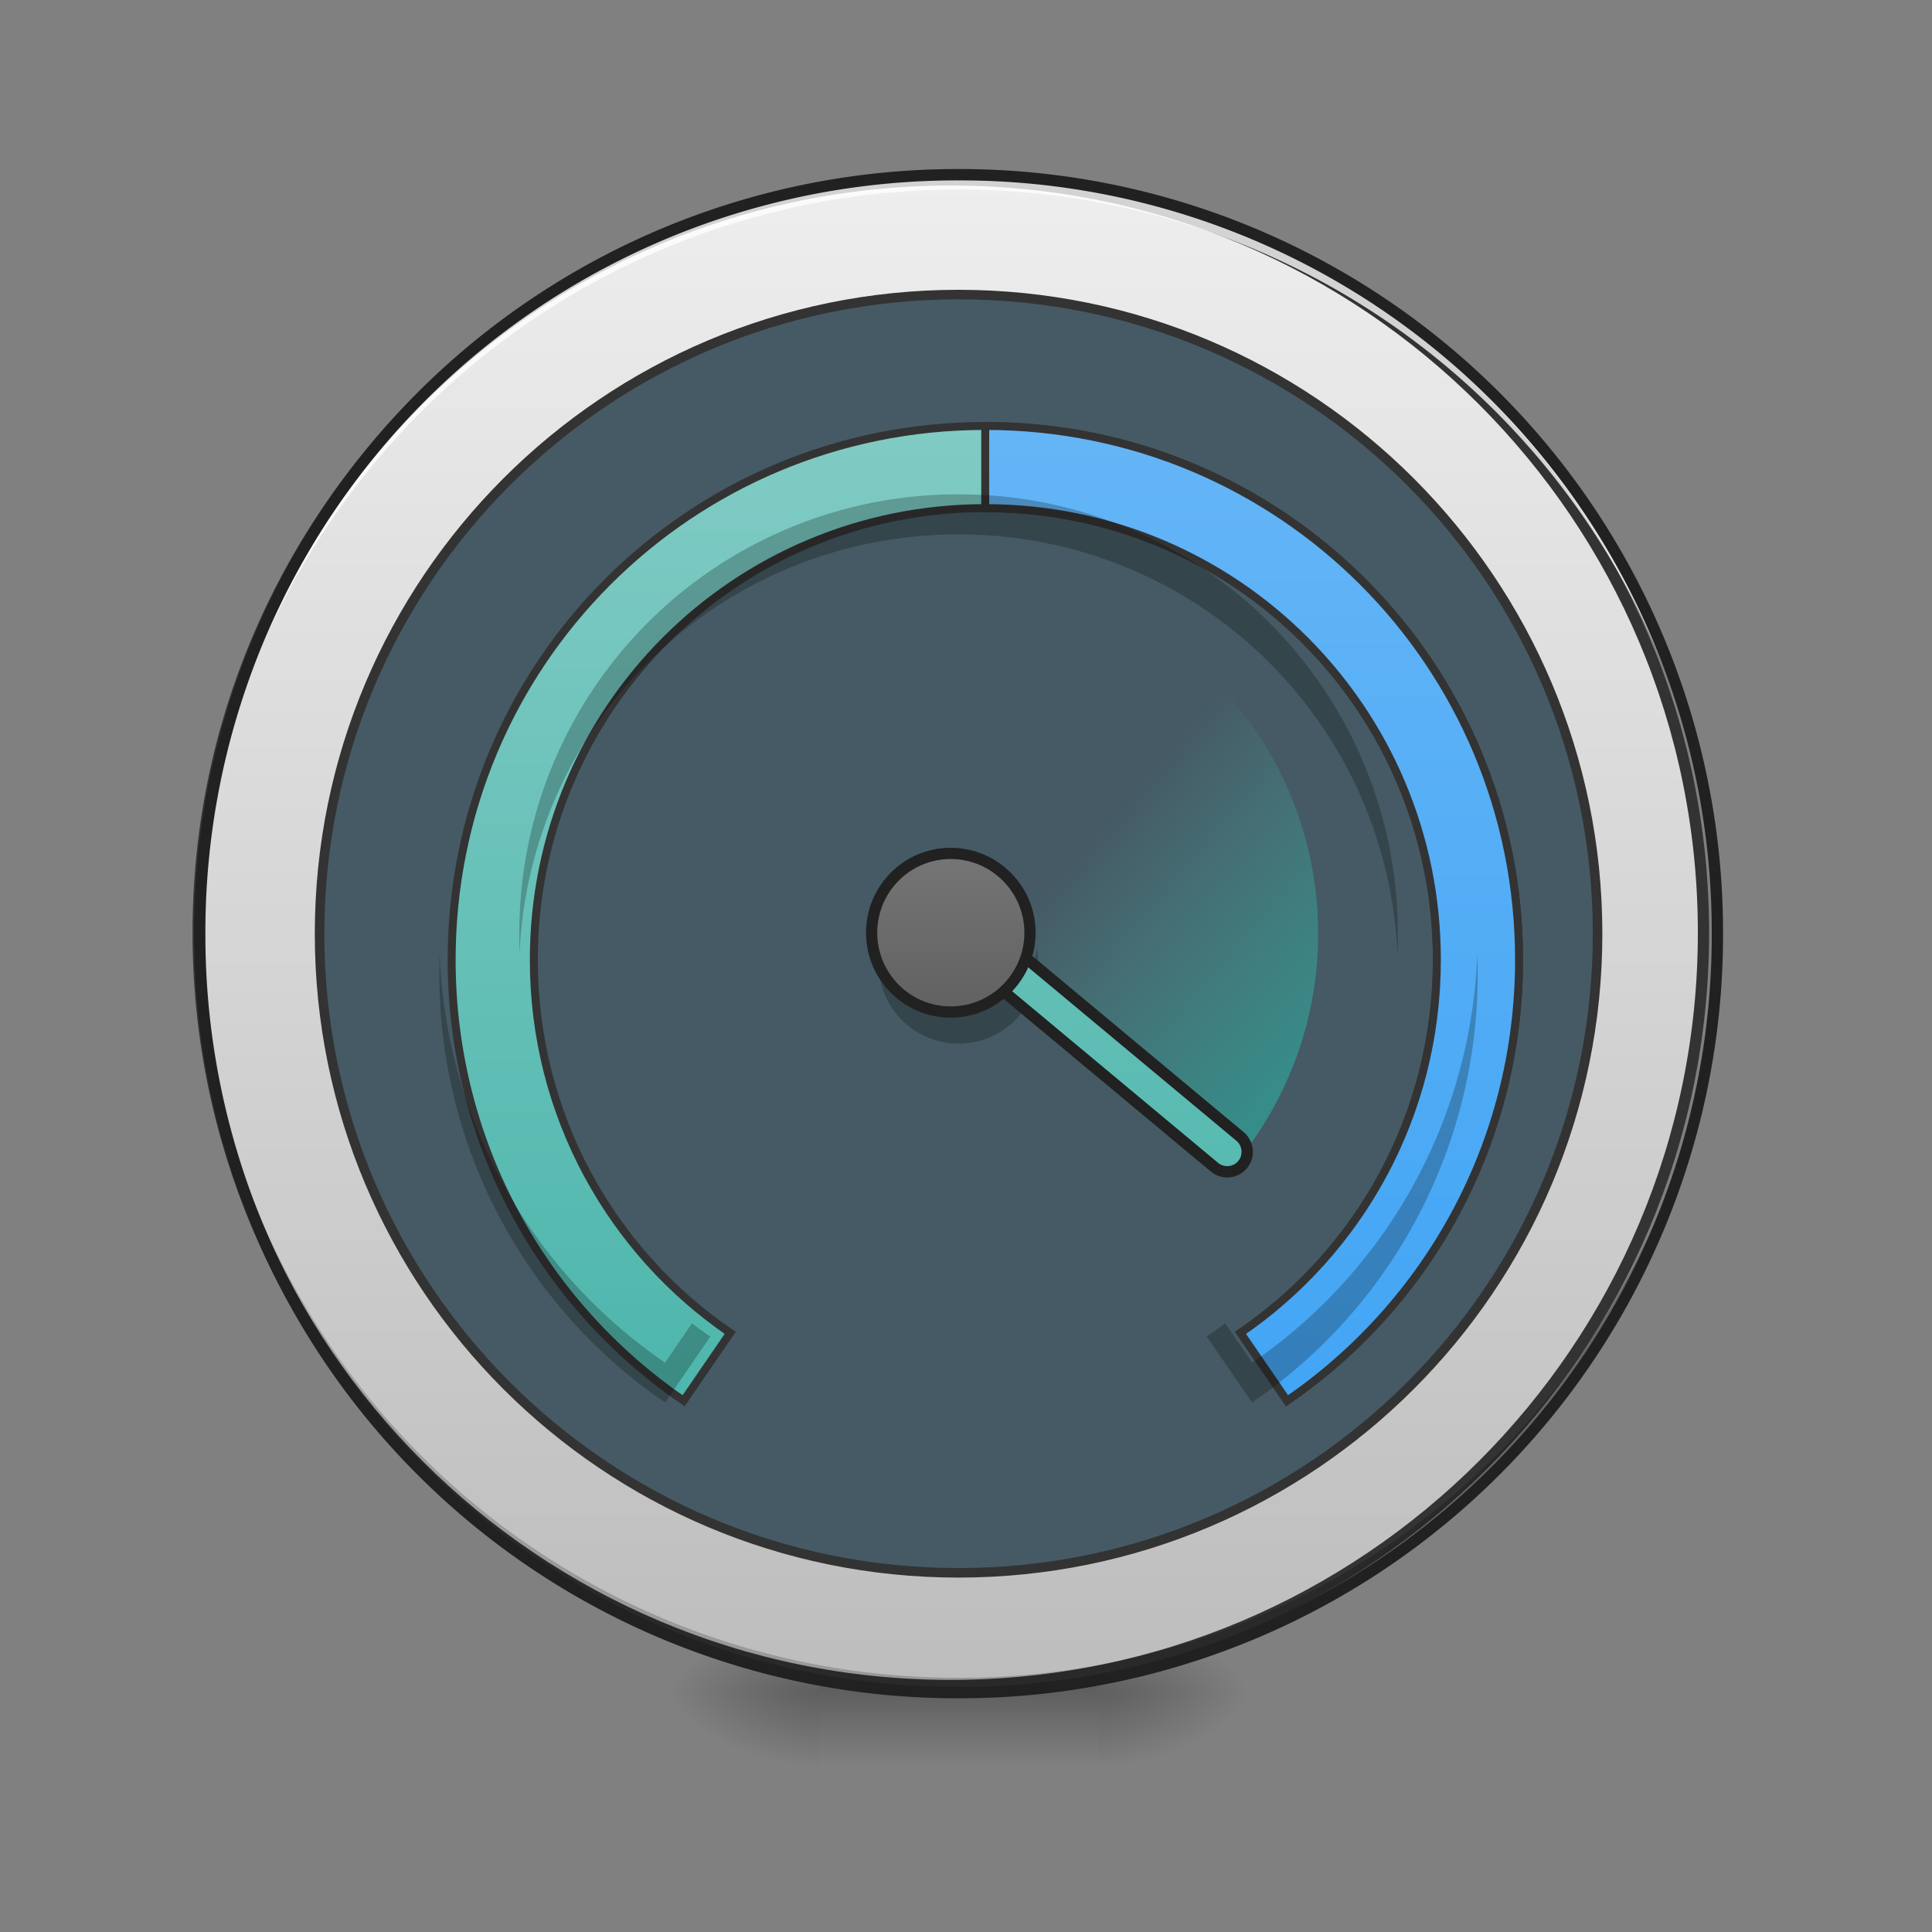 <svg height="32pt" viewBox="0 0 32 32" width="32pt" xmlns="http://www.w3.org/2000/svg" xmlns:xlink="http://www.w3.org/1999/xlink"><rect x="0" y="0" width="32" height="32" fill="#808080" stroke="none"/><linearGradient id="a"><stop offset="0" stop-opacity=".314"/><stop offset=".222" stop-opacity=".275"/><stop offset="1" stop-opacity="0"/></linearGradient><radialGradient id="b" cx="450.909" cy="189.579" gradientTransform="matrix(0 -.078 -.141 0 44.523 63.595)" gradientUnits="userSpaceOnUse" r="21.167" xlink:href="#a"/><radialGradient id="c" cx="450.909" cy="189.579" gradientTransform="matrix(0 .078 .141 0 -12.77 -7.527)" gradientUnits="userSpaceOnUse" r="21.167" xlink:href="#a"/><radialGradient id="d" cx="450.909" cy="189.579" gradientTransform="matrix(0 -.078 .141 0 -12.77 63.595)" gradientUnits="userSpaceOnUse" r="21.167" xlink:href="#a"/><radialGradient id="e" cx="450.909" cy="189.579" gradientTransform="matrix(0 .078 -.141 0 44.523 -7.527)" gradientUnits="userSpaceOnUse" r="21.167" xlink:href="#a"/><linearGradient id="f" gradientTransform="matrix(.013 0 0 .062 12.465 13.439)" gradientUnits="userSpaceOnUse" x1="255.323" x2="255.323" y1="233.5" y2="254.667"><stop offset="0" stop-opacity=".275"/><stop offset="1" stop-opacity="0"/></linearGradient><linearGradient id="g" gradientUnits="userSpaceOnUse" x1="254" x2="254" y1="-168.667" y2="233.5"><stop offset="0" stop-color="#eee"/><stop offset="1" stop-color="#bdbdbd"/></linearGradient><linearGradient id="h"><stop offset="0" stop-color="#4db6ac"/><stop offset="1" stop-color="#80cbc4"/></linearGradient><linearGradient id="i" gradientUnits="userSpaceOnUse" x1="960" x2="960" xlink:href="#h" y1="1375.118" y2="415.118"/><linearGradient id="j" gradientUnits="userSpaceOnUse" x1="960" x2="960" y1="1375.118" y2="415.118"><stop offset="0" stop-color="#42a5f5"/><stop offset="1" stop-color="#64b5f6"/></linearGradient><linearGradient id="k" gradientTransform="matrix(.017 0 -0 .017 0 0)" gradientUnits="userSpaceOnUse" x1="1240" x2="960" y1="1175.118" y2="935.118"><stop offset="0" stop-color="#26a69a" stop-opacity=".784"/><stop offset="1" stop-color="#4db6ac" stop-opacity="0"/></linearGradient><linearGradient id="l" gradientUnits="userSpaceOnUse" x1="-70.384" x2="-257.763" xlink:href="#h" y1="-314.405" y2="-142.6"/><linearGradient id="m" gradientUnits="userSpaceOnUse" x1="254" x2="254" y1="53.583" y2="11.25"><stop offset="0" stop-color="#616161"/><stop offset="1" stop-color="#757575"/></linearGradient><path d="m18.191 28.035h2.649v-1.324h-2.65zm0 0" fill="url(#b)"/><path d="m13.563 28.035h-2.649v1.32h2.649zm0 0" fill="url(#c)"/><path d="m13.563 28.035h-2.649v-1.324h2.649zm0 0" fill="url(#d)"/><path d="m18.191 28.035h2.649v1.32h-2.65zm0 0" fill="url(#e)"/><path d="m13.563 27.703h4.628v1.652h-4.628zm0 0" fill="url(#f)"/><path d="m253.976-168.692c111.052 0 201.106 90.054 201.106 201.106s-90.054 201.106-201.106 201.106-201.044-90.054-201.044-201.106 89.992-201.106 201.044-201.106zm0 0" fill="url(#g)" stroke="#333" stroke-linecap="round" stroke-width="3" transform="matrix(.062 0 0 .062 0 13.439)"/><path d="m15.875 28.035a12.54 12.54 0 0 1 -12.566-12.57v-.121a12.542 12.542 0 0 0 12.566 12.445 12.545 12.545 0 0 0 12.57-12.445v.12c0 6.966-5.605 12.571-12.57 12.571zm0 0" fill-opacity=".196"/><path d="m15.875 2.895a12.54 12.54 0 0 0 -12.566 12.695 12.543 12.543 0 0 1 12.566-12.45 12.546 12.546 0 0 1 12.57 12.45v-.125c0-6.965-5.605-12.57-12.57-12.57zm0 0" fill="#fff" fill-opacity=".784"/><path d="m15.875 2.8a12.638 12.638 0 0 0 -12.66 12.665 12.638 12.638 0 0 0 12.66 12.664 12.64 12.64 0 0 0 12.664-12.664 12.64 12.64 0 0 0 -12.664-12.665zm0 .188a12.447 12.447 0 0 1 12.477 12.477 12.447 12.447 0 0 1 -12.477 12.475 12.446 12.446 0 0 1 -12.473-12.475 12.446 12.446 0 0 1 12.473-12.477zm0 0" fill="#212121"/><g stroke="#333" stroke-linecap="round"><path d="m15.875 4.879c5.848 0 10.586 4.742 10.586 10.586 0 5.848-4.738 10.586-10.586 10.586-5.844 0-10.582-4.738-10.582-10.586 0-5.844 4.738-10.586 10.582-10.586zm0 0" fill="#455a64" stroke-width=".158"/><path d="m959.908 415c-287.925 0-519.871 231.946-519.871 520.108 0 178.801 89.283 336.11 226.041 429.644l45.35-66.136c-115.737-79.126-191.32-212.106-191.32-363.508 0-243.757 196.044-440.037 439.8-440.037 243.757 0 440.037 196.28 440.037 440.037 0 151.402-75.583 284.382-191.32 363.508l45.35 66.136c136.522-93.535 226.041-250.843 226.041-429.644 0-288.162-231.946-520.108-520.108-520.108zm0 0" fill="url(#i)" stroke-width="7.758" transform="matrix(.017 0 -0 .017 0 0)"/><path d="m959.908 415v80.07c243.757 0 440.037 196.281 440.037 440.038 0 151.402-75.583 284.382-191.32 363.508l45.35 66.136c136.522-93.535 226.041-250.843 226.041-429.644 0-288.162-231.946-520.108-520.108-520.108zm0 0" fill="url(#j)" stroke-width="7.758" transform="matrix(.017 0 -0 .017 0 0)"/></g><path d="m14.578 15.715a1.32 1.32 0 0 0 1.297 1.57 1.32 1.32 0 0 0 1.3-1.57 1.318 1.318 0 0 1 -1.3 1.074c-.648 0-1.184-.46-1.297-1.074zm0 0" fill-opacity=".235"/><path d="m15.875 9.512v5.953l4.578 3.816a5.944 5.944 0 0 0 1.379-3.816 5.942 5.942 0 0 0 -5.957-5.953zm0 0" fill="url(#k)"/><path d="m-138.912-312.999a5.316 5.316 0 0 1 5.272 5.283l-.003 95.308a5.316 5.316 0 0 1 -5.283 5.271c-2.928.017-5.295-2.402-5.311-5.33l-.006-95.22a5.34 5.34 0 0 1 5.331-5.312zm0 0" fill="url(#l)" stroke="#212121" stroke-linecap="round" stroke-linejoin="round" stroke-width="3" transform="matrix(-.04 .048 -.048 -.04 0 13.439)"/><path d="m253.976 11.228c11.686 0 21.185 9.5 21.185 21.186s-9.499 21.185-21.185 21.185c-11.687 0-21.123-9.499-21.123-21.185 0-11.687 9.436-21.186 21.123-21.186zm0 0" fill="url(#m)" stroke="#212121" stroke-linecap="round" stroke-linejoin="round" stroke-width="3" transform="matrix(.062 0 0 .062 0 13.439)"/><path d="m15.875 8.188a7.259 7.259 0 0 0 -7.273 7.277c0 .11 0 .223.003.332a7.26 7.26 0 0 1 7.27-6.945 7.257 7.257 0 0 1 7.27 6.945c.007-.11.007-.223.007-.332a7.262 7.262 0 0 0 -7.277-7.277zm-8.594 7.605c-.004.11-.004.223-.004.332a8.574 8.574 0 0 0 3.739 7.105l.75-1.093a6.068 6.068 0 0 1 -.305-.219l-.445.652a8.591 8.591 0 0 1 -3.735-6.777zm17.188 0a8.577 8.577 0 0 1 -3.73 6.777l-.446-.652c-.102.074-.2.148-.305.219l.75 1.093a8.584 8.584 0 0 0 3.73-7.437zm0 0" fill-opacity=".235"/></svg>